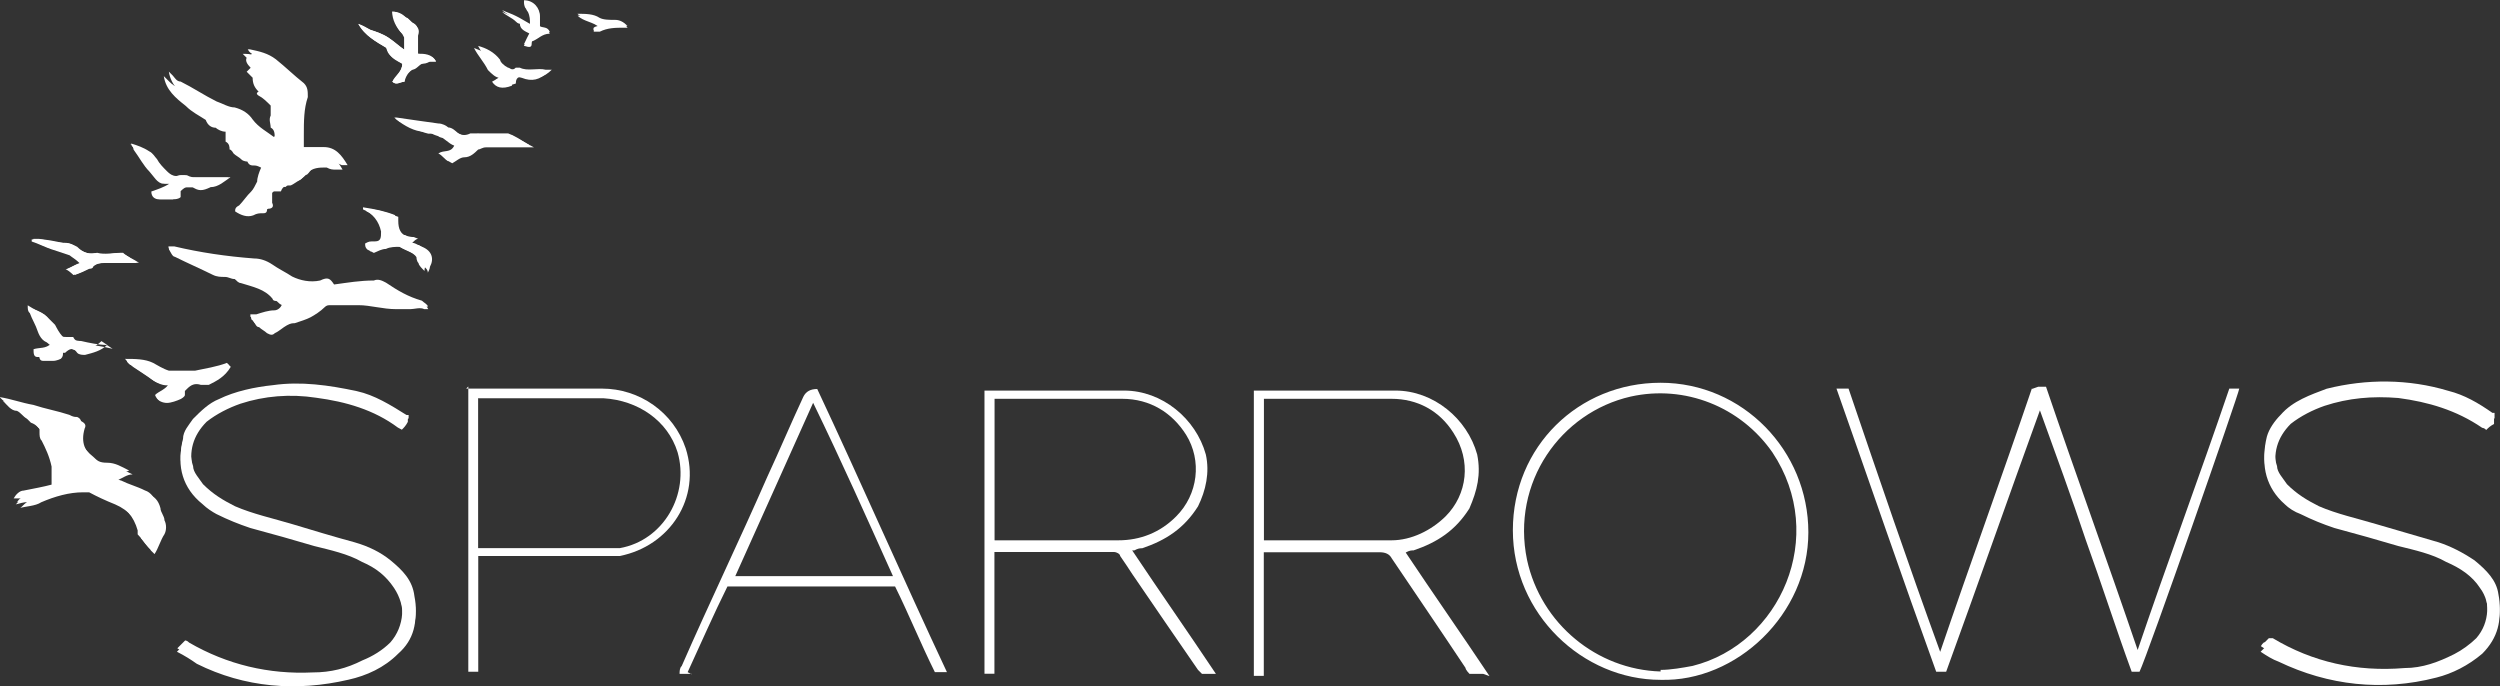<?xml version="1.0" encoding="UTF-8"?>
<svg id="Layer_2" data-name="Layer 2" xmlns="http://www.w3.org/2000/svg" viewBox="0 0 188.5 51.76">
  <rect x="0" y="0" width="188.5" height="51.76" fill="#333333" stroke="none"/>
  <defs>
    <style>
      .cls-1 {
        fill: #fff;
        stroke-width: 0px;
      }
    </style>
  </defs>
  <g id="Layer_2-2" data-name="Layer 2">
    <path class="cls-1" d="M153.2,29.3c-2.25,6.62-4.66,13.23-6.91,19.85h0c-2.41-6.62-4.66-13.23-6.91-19.85h-.91c2.55,7.23,4.96,14.28,7.52,21.35h.75c2.41-6.62,4.66-13.07,7.07-19.71,1.2,3.32,2.41,6.62,3.46,9.78,1.2,3.32,2.25,6.62,3.46,9.93h.59c.59-1.2,7.52-21.05,7.52-21.35h-.75c-2.25,6.62-4.66,13.07-6.91,19.71h0c-2.25-6.62-4.66-13.23-6.91-19.85h-.59l-.45.16-.02-.02ZM30.78,31.55h-.16c-1.2-.91-2.41-1.5-3.75-1.8-2.11-.59-4.21-.75-6.32-.45-1.36.16-2.71.45-4.07,1.05-.75.3-1.5.91-1.96,1.5-.3.45-.59.91-.75,1.5-.45,1.8,0,3.46,1.5,4.66.3.3.75.59,1.05.75.91.45,1.66.75,2.55,1.05,1.66.45,3.32.91,4.82,1.36,1.2.3,2.55.59,3.61,1.2,1.05.45,1.8,1.05,2.41,1.96.91,1.36.91,3.16-.3,4.36-.59.59-1.36,1.05-2.11,1.36-1.2.45-2.55.75-3.75.91-3.32.16-6.46-.45-9.32-2.25,0,0-.16,0-.3-.16l-.59.59c.59.3,1.05.59,1.5.91,3.61,1.8,7.52,2.11,11.43,1.2,1.36-.3,2.71-.91,3.75-1.96,1.2-1.05,1.5-2.41,1.2-4.07-.3-1.2-.91-1.96-1.8-2.71-.75-.59-1.8-1.05-2.71-1.36-1.5-.45-3-.91-4.66-1.36-1.5-.45-3-.75-4.36-1.36-.91-.45-1.8-.91-2.41-1.66-.3-.45-.59-.75-.75-1.36-.3-1.36,0-2.55,1.05-3.61.75-.59,1.66-1.05,2.55-1.36,1.8-.59,3.75-.75,5.71-.45,2.25.3,4.36.91,6.16,2.25l.3.16c.16-.16.3-.3.45-.59v-.3l.02.05ZM188.07,31.55h-.16c-1.05-.75-2.11-1.36-3.32-1.66-3-.91-6.16-1.05-9.18-.16-1.36.3-2.55.91-3.46,1.96-.45.45-.91,1.05-1.05,1.66-.45,1.8,0,3.46,1.36,4.66.3.3.75.59,1.2.75.91.45,1.66.75,2.55,1.05,1.66.45,3.32.91,4.82,1.36,1.2.3,2.55.59,3.61,1.2,1.05.45,1.96,1.05,2.55,1.96.91,1.2.75,3-.3,4.21-.45.59-1.05.91-1.66,1.2-1.2.59-2.41.91-3.75,1.05-3.61.3-6.77-.3-9.93-2.25h-.3s-.3.16-.3.3l-.3.3c.45.3.91.59,1.36.75,3.75,1.8,7.82,2.25,11.89,1.2,1.2-.3,2.41-.91,3.46-1.8,1.2-1.2,1.5-2.55,1.2-4.07-.3-1.05-1.05-1.96-1.8-2.55s-1.66-1.05-2.71-1.36c-1.5-.45-3.16-.91-4.66-1.36s-3-.75-4.36-1.36c-.91-.45-1.8-.91-2.41-1.66-.3-.45-.59-.75-.75-1.36-.3-1.36,0-2.55,1.05-3.61.75-.59,1.66-1.05,2.55-1.36,1.8-.59,3.61-.75,5.57-.59,2.25.3,4.36.91,6.32,2.25,0,0,.16,0,.3.16.16-.16.3-.3.59-.45v-.45.07ZM20.71,10.37h0c-.59-.45-1.2-.75-1.66-1.36-.3-.45-.75-.75-1.36-.91-.45,0-.91-.3-1.36-.45-.91-.45-1.8-1.05-2.71-1.5-.3,0-.45-.3-.59-.45,0,0-.16-.16-.3-.3.16,1.05.91,1.66,1.66,2.25.45.45,1.05.75,1.5,1.05h0c.16.3.45.45.75.59.3,0,.59.16.75.3v.75c.3,0,.3.3.3.59,0,0,.16.3.3.3.16.16.3.3.59.45.16,0,.45,0,.45.16.16.16.3.3.59.3,0,0,.3,0,.45.16,0,.45-.16.75-.3,1.05,0,.3-.16.45-.45.75s-.59.75-.91,1.05c0,0-.16.3-.3.45.45.3.75.59,1.36.3.16,0,.45,0,.75-.16.3,0,.45-.16.3-.45v-.75c.16-.16.3-.3.45-.45h.59c.16-.3.45-.3.75-.45.3,0,.59-.3.75-.45.16,0,.3-.3.45-.45.45-.45.91-.59,1.5-.45.3,0,.45,0,.75.16h.45c-.45-.75-.91-1.36-1.8-1.36h-1.5v-.91c0-1.05,0-1.96.3-2.86,0-.45,0-.75-.3-1.05-.75-.59-1.36-1.2-2.11-1.8-.59-.45-1.2-.59-1.96-.75h-.16s.16.3.3.3c-.09.2,0,.45.3.75,0,0,0,.16-.3.3.16.16.45.3.45.45,0,.45,0,.75.45,1.05v.3c.3.3.59.59.91.75v.75c-.3.3-.3.59,0,.91,0,.3.16.59.3.75l-.45.3.05.11ZM11.39,41.49c.3-.45.45-1.05.75-1.5s.16-.75,0-1.05c0-.3-.3-.59-.3-.91-.16-.45-.45-.91-.91-1.05-.59-.3-1.2-.45-1.8-.75-.16,0-.45-.3-.59-.3h0c.3,0,.75-.3,1.2-.45-.59-.3-1.05-.59-1.66-.59s-.75-.16-1.05-.45c-.75-.59-1.2-1.36-.91-2.41,0-.3,0-.45-.3-.59-.16,0-.3,0-.59-.16-.91-.3-1.8-.45-2.71-.75-.91-.16-1.66-.45-2.55-.59.3.3.59.59,1.05.75.3,0,.59.45.75.59l.3.3c.45,0,.59.45.91.75v.3c0,.16,0,.45.16.59.3.59.59,1.2.75,1.96v1.36c-.59.16-1.36.3-2.11.45-.3,0-.59.3-.75.59h.75c-.3.16-.45.3-.59.45h0c.59-.16,1.2-.3,1.66-.45,1.05-.59,1.96-.75,3.16-.75h.45c.59.45,1.2.75,1.96.91,1.05.45,1.66,1.2,1.96,2.25v.3c.3.3.45.59.75.91l.3.3h-.05ZM18.91,23.89c.16.3.3.59.59.59s.45.3.59.45.3.16.59,0c.3-.16.59-.45.91-.59.16,0,.3-.16.59-.16.45,0,.75-.16,1.2-.45.45-.16.75-.59,1.05-.75,0,0,.3-.16.45-.16h2.11c.91,0,1.96.3,2.86.3h2.41c0-.16-.3-.3-.45-.45-1.05-.3-1.8-.75-2.71-1.36-.3-.16-.59-.3-.91-.16-1.05,0-1.96.16-3,.3-.3-.45-.45-.59-1.05-.3-.75.16-1.5,0-2.11-.3-.45-.3-1.05-.59-1.5-.91-.45-.3-.91-.45-1.36-.45-2.11-.16-4.07-.45-6.02-.91h-.45c0,.3.3.45.45.59.91.45,1.96.91,2.86,1.36.3,0,.59.3.91.16.3,0,.45,0,.75.16.16,0,.3.16.45.3.75.3,1.8.45,2.41,1.2,0,0,.3,0,.3.16.16,0,.3.16.45.3,0,.3-.3.59-.59.59-.45,0-.91.16-1.36.3h-.45v.16l.02.05ZM39.96,10.96h0c-.45-.3-.91-.45-1.36-.75h-2.25c-.16-.16-.45-.16-.59,0h-.91c-.3-.16-.59-.3-.75-.45-.3,0-.45-.3-.75-.3-1.05-.16-2.11-.3-3.16-.45h-.16s0,.16.16.16c.75.3,1.36.75,2.11.91h.3c.3,0,.45.3.75.3.45,0,.75.45,1.2.75-.3.45-.91.3-1.2.59.3.3.45.45.75.59.3-.16.59-.45.91-.45.45,0,.75-.3,1.05-.59.16,0,.3-.16.59-.16h3.61l-.3-.16v.02ZM30.33,4.8c0,.59-.45.91-.75,1.36.3.3.59,0,.91,0,0-.39.2-.7.59-.91.3,0,.45-.3.75-.45.16,0,.3,0,.59-.16h.45c-.3-.59-.91-.45-1.36-.59v-1.36c0-.45,0-.75-.3-.91-.16,0-.3-.3-.59-.45-.3-.16-.59-.45-1.05-.45,0,.59.3,1.2.75,1.66l.16.3v.91c-.45-.3-.75-.59-1.2-.91-.45-.3-.91-.45-1.36-.59h0c-.3-.16-.45-.3-.91-.45.59.91,1.36,1.36,2.11,1.8.16.59.3.59,1.2,1.2h0v.02ZM17.25,13.37h-2.41c-.3,0-.45,0-.75-.16h-.45c-.45.16-.75,0-1.05-.3s-.59-.59-.75-.91c-.16-.16-.3-.45-.59-.59-.45-.3-.91-.45-1.36-.59,0,.16.16.3.3.45.45.59.75,1.2,1.2,1.66.3.3.45.75,1.05.91h.45c-.45.45-.91.45-1.36.59,0,.45.3.59.59.59h1.05s.3,0,.45-.16v-.45s.3-.3.45-.3h.45c.45.3.75.3,1.36,0,.59,0,1.05-.45,1.5-.75h-.16.02ZM17.25,27.51c-.75.16-1.5.3-2.41.59h-1.2c-.3.16-.59.16-.75,0-.45-.16-.75-.3-1.2-.59-.75-.45-1.36-.3-2.11-.3,0,.16.3.3.45.45.45.3.91.59,1.36.91.45.3.91.59,1.5.45h0c-.3.45-.75.59-1.05.91,0,.3.45.45.75.45s.75-.16,1.05-.3c0,0,.3-.16.3-.3v-.3l.16-.16c.3-.3.59-.45,1.05-.3h.59c.59-.3,1.2-.59,1.66-1.36l-.16-.16.02-.02ZM8.07,26.01c-.59,0-1.36-.16-1.96-.3-.3,0-.45,0-.59-.3h-.45c-.3,0-.45,0-.75-.3-.16-.3-.3-.59-.59-.91-.16-.3-.3-.45-.59-.59-.3-.16-.59-.3-1.05-.59,0,.3,0,.45.16.59.16.45.45.91.59,1.36.16.45.45.91,1.05.91-.45.45-.91.3-1.36.45,0,.3,0,.59.3.59h.75c.16,0,.45,0,.59-.16,0,0,0-.3.16-.45h.16c.3-.16.59-.3.91,0,0,0,.45.16.59.16.59,0,1.2-.3,1.66-.75l.45.3-.02-.02ZM27.94,18.94c.3,0,.59-.3.91-.3s.75,0,1.05-.16c.45.3,1.2.45,1.5.91,0,0,0,.3.16.45,0,.16.3.45.45.59,0-.16,0-.3.16-.45.3-.75,0-1.2-.59-1.5-.3,0-.45-.16-.75-.3.16,0,.3-.16.45-.3-.3,0-.45,0-.75-.16-.59,0-.91-.59-.75-1.2v-.3c-.75-.3-1.5-.45-2.41-.59v.16c.75.3,1.2.91,1.36,1.66,0,.45,0,.75-.45.75s-.45,0-.75.16c0,.16,0,.3.16.45l.3.16-.05-.05ZM2.52,18.03v.16c.45.16.91.45,1.5.59.45.16.91.3,1.36.45.3,0,.45.3.75.59-.45.16-.75.3-1.05.45.3.16.45.3.59.45.45-.16.75-.3,1.05-.45,0,0,.3,0,.3-.16.3-.3.75-.3,1.05-.3h2.41c-.45-.3-.91-.45-1.2-.75h-.16c-.59,0-1.2.16-1.8,0-.59.16-1.05,0-1.5-.45-.3-.16-.59-.3-.91-.3-.59,0-1.36-.16-1.96-.3h-.45.02ZM38.01,5.71h0c-.3,0-.59.3-.91.45.3.45.75.59,1.5.3,0-.45.3-.75.75-.59.75.3,1.36.16,1.96-.45h-.45c-.59,0-1.36.16-1.96-.16h-.91c-.16-.16-.45-.3-.59-.59-.3-.59-.91-.75-1.66-1.05.3.59.75,1.05,1.05,1.66.3.3.59.59.91.59l.3-.16h.02ZM39.96,1.8c-.3-.16-.75-.45-1.05-.59-.3-.16-.75-.3-1.05-.45h0c.3.3.75.45,1.05.75,0,0,.3,0,.3.16,0,.45.45.59.75.75-.16.3-.3.59-.45.91.3,0,.5-.05.59-.16v-.16c.45,0,.75-.59,1.36-.59-.16-.45-.59-.3-.75-.45v-.75c0-.59-.45-1.2-1.2-1.2,0,.3,0,.59.3.75.3.3.3.59.16.91v.16-.02ZM44.76,2.25h0s.3.16.45,0c.59-.3,1.2-.45,1.8-.3h.3c-.3-.3-.59-.45-.91-.45-.45,0-.91,0-1.2-.16-.45-.3-1.05-.3-1.66-.3.45.45,1.2.3,1.66.91,0,0-.3,0-.45.16v.16l.02-.02Z"/>
    <path class="cls-1" d="M85.36,41.49c2.11,3.16,4.21,6.16,6.32,9.32h-1.05l-.3-.3c-1.66-2.41-3.32-4.82-4.96-7.23-.3-.45-.59-.91-.91-1.36,0-.16-.3-.3-.45-.3h-9.03v9.18h-.75v-21.35h10.53c2.86,0,5.41,2.11,6.16,4.82.3,1.36,0,2.71-.59,3.91-1.05,1.66-2.41,2.55-4.21,3.16-.16,0-.3,0-.59.16h-.16l-.02-.02ZM75,40.74h9.32c1.66,0,3.16-.59,4.36-1.8,1.66-1.66,1.96-4.21.75-6.16-1.05-1.66-2.71-2.71-4.82-2.71h-9.62v10.68h0v-.02Z"/>
    <path class="cls-1" d="M111.85,50.81h-1.05s-.3-.3-.3-.45c-1.8-2.71-3.75-5.57-5.57-8.27-.16-.3-.45-.45-.91-.45h-8.73v9.32h-.75v-21.51h10.68c2.86,0,5.41,2.11,6.16,4.82.3,1.5,0,2.71-.59,4.07-1.05,1.66-2.41,2.55-4.21,3.16-.16,0-.3,0-.59.16,2.11,3.16,4.21,6.16,6.32,9.32l-.45-.16h-.02ZM95.3,40.74h9.62c1.5,0,3-.75,4.07-1.8,1.66-1.66,1.96-4.21.59-6.32-1.05-1.66-2.71-2.55-4.66-2.55h-9.62v10.68h0v-.02Z"/>
    <path class="cls-1" d="M125.21,51.26c-5.87,0-11.14-4.96-11.14-11.28s4.96-11.12,11.14-11.12,11.14,5.11,11.14,11.28-5.41,11.28-11.14,11.12ZM125.21,50.51c.75,0,1.66-.16,2.41-.3,6.62-1.66,10.23-9.78,6.02-16.1-2.41-3.46-6.62-5.11-10.68-4.21-5.27,1.2-9.03,6.46-7.82,12.32,1.05,4.82,5.27,8.27,10.07,8.41v-.16.02Z"/>
    <path class="cls-1" d="M30.78,31.55c-.16.16-.3.3-.45.59,0,0-.16,0-.3-.16-1.8-1.36-3.91-1.96-6.16-2.25-1.96-.3-3.91,0-5.71.45-.91.3-1.8.75-2.55,1.36-1.05,1.05-1.5,2.25-1.05,3.61,0,.45.45.91.75,1.36.75.75,1.5,1.2,2.41,1.66,1.36.59,2.86.91,4.36,1.36s3,.91,4.66,1.36c1.05.3,1.96.75,2.71,1.36.91.75,1.66,1.5,1.8,2.71.3,1.5,0,2.86-1.2,4.07-1.05,1.05-2.41,1.66-3.75,1.96-3.91.91-7.82.59-11.43-1.2-.45-.3-1.05-.59-1.5-.91l.59-.59s.16,0,.3.16c2.86,1.66,6.02,2.41,9.32,2.25,1.36,0,2.55-.3,3.75-.91.75-.3,1.5-.75,2.11-1.36,1.05-1.2,1.2-3,.3-4.36-.59-.91-1.5-1.5-2.41-1.96-1.2-.45-2.41-.91-3.61-1.2-1.66-.45-3.32-.75-4.82-1.36-.91-.3-1.8-.59-2.55-1.05-.45-.16-.75-.45-1.05-.75-1.5-1.2-1.96-2.86-1.5-4.66,0-.59.45-1.05.75-1.5.59-.59,1.2-1.2,1.96-1.5,1.2-.59,2.71-.91,4.07-1.05,2.11-.3,4.21,0,6.32.45,1.36.3,2.55,1.05,3.75,1.8h.16v.3l-.02-.05Z"/>
    <path class="cls-1" d="M188.07,31.55c-.16.16-.3.3-.59.45,0,0-.16,0-.3-.16-1.96-1.36-4.07-1.96-6.32-2.25-1.96-.16-3.75,0-5.57.59-.91.3-1.8.75-2.55,1.36-1.05,1.05-1.5,2.25-1.05,3.61,0,.45.45.91.75,1.36.75.75,1.5,1.2,2.41,1.66,1.36.59,2.86.91,4.36,1.36,1.5.45,3.16.91,4.66,1.36.91.3,1.8.75,2.71,1.36.91.75,1.66,1.5,1.8,2.55.3,1.5,0,3-1.2,4.07-.91.91-2.11,1.5-3.46,1.8-4.07,1.05-8.12.59-11.89-1.2-.45-.16-.91-.45-1.36-.75,0,0,.16-.3.3-.3l.3-.3h.3c3,1.8,6.32,2.55,9.93,2.25,1.36,0,2.55-.45,3.75-1.05.59-.3,1.2-.75,1.66-1.2,1.05-1.2,1.05-2.86.3-4.21-.59-.91-1.5-1.5-2.55-1.96-1.2-.45-2.41-.91-3.61-1.2-1.66-.45-3.32-.75-4.82-1.36-.91-.3-1.8-.59-2.55-1.05-.45-.16-.91-.45-1.2-.75-1.5-1.2-1.8-2.86-1.36-4.66.16-.59.59-1.2,1.05-1.66.91-1.05,2.25-1.5,3.46-1.96,3-.75,6.16-.75,9.18.16,1.2.3,2.25.91,3.32,1.66h.16v.45-.07Z"/>
    <path class="cls-1" d="M35.15,29.3h10.23c2.86,0,5.41,1.8,6.32,4.5,1.2,3.75-1.2,7.37-4.96,8.12h-10.68v8.73h-.75v-21.51l-.16.16h0ZM36.05,30.05v11.28h10.68c3.32-.59,5.27-4.07,4.36-7.23-.75-2.41-3-3.91-5.57-4.07h-9.48v.02Z"/>
    <path class="cls-1" d="M52.15,50.81h-.91c0-.16,0-.45.16-.59,2.11-4.82,4.36-9.48,6.46-14.28.91-1.96,1.8-4.07,2.71-6.02.2-.41.55-.59,1.05-.59,3.32,7.07,6.46,14.28,9.78,21.35h-.91c-1.05-2.11-1.96-4.36-3-6.46h-12.64c-1.05,2.11-1.96,4.21-3,6.46l.3.16.02-.02ZM61.31,30.37c-1.96,4.36-3.91,8.73-5.87,13.07h11.89c-1.96-4.36-3.91-8.73-6.02-13.07Z"/>
    <path class="cls-1" d="M20.71,10.37c0-.3,0-.59-.3-.75,0-.3-.16-.59,0-.91v-.75c-.3-.3-.59-.59-.91-.75,0,0-.3-.16,0-.3-.3-.3-.45-.59-.45-1.05,0,0-.3-.3-.45-.45,0,0,.16-.16.3-.3-.3-.3-.41-.55-.3-.75,0,0-.16-.16-.3-.3h.16c.75,0,1.36.3,1.96.75.75.59,1.36,1.2,2.11,1.8.3.3.45.59.3,1.05-.3.91-.3,1.96-.3,2.86v.91h1.5c.91,0,1.36.59,1.8,1.36h-.45c-.3,0-.45,0-.75-.16-.59,0-1.05,0-1.5.45-.16.16-.3.3-.45.45-.3.16-.45.3-.75.45-.3,0-.59,0-.75.45h-.59s-.16.16-.45.45v.75c0,.3,0,.45-.3.45s-.45,0-.75.16c-.45.16-.91,0-1.36-.3,0-.16,0-.3.3-.45.3-.3.59-.75.91-1.05.16-.16.3-.45.45-.75,0-.3.16-.75.3-1.05,0,0-.3-.16-.45-.16-.3,0-.45,0-.59-.3,0,0-.3,0-.45-.16s-.45-.3-.59-.45c0,0-.16-.3-.3-.3,0-.16,0-.45-.3-.59v-.75c-.3,0-.59-.16-.75-.3-.3,0-.59-.16-.75-.59h0c-.45-.3-1.05-.59-1.5-1.05-.75-.59-1.5-1.2-1.66-2.25,0,0,.16.16.3.3.16.16.45.45.59.45.91.45,1.8,1.05,2.71,1.5.45.16.91.3,1.36.45.59.16,1.05.45,1.36.91.45.59,1.05.91,1.66,1.36h0l.45-.3-.05-.11Z"/>
    <path class="cls-1" d="M11.39,41.49c-.3-.3-.45-.59-.75-.91v-.3c-.3-1.05-.91-1.8-1.96-2.25-.75-.3-1.36-.59-1.96-.91h-.45c-1.05,0-2.11.3-3.16.75-.45.3-1.2.3-1.66.45h0c.16,0,.3-.3.59-.45h-.75c.16-.3.45-.45.75-.59.75-.16,1.36-.3,2.11-.45v-1.36c0-.75-.45-1.36-.75-1.96,0-.16,0-.45-.16-.59v-.3c-.3-.3-.45-.59-.91-.75l-.3-.3c-.3-.16-.45-.45-.75-.59-.45,0-.75-.45-1.05-.75.91.16,1.66.3,2.55.59.91.16,1.8.45,2.71.75.16,0,.45,0,.59.16.3.16.45.3.3.59-.3,1.05,0,1.8.91,2.41.3.3.59.45,1.05.45s1.05.3,1.66.59c-.45,0-.75.3-1.2.45h0c.16,0,.45.3.59.3.59.3,1.2.45,1.8.75.45.16.75.45.91,1.05,0,.3.3.59.3.91.16.3.16.75,0,1.05-.3.45-.45,1.05-.75,1.5l-.3-.3h.05Z"/>
    <path class="cls-1" d="M18.91,23.89h.45c.45,0,.91-.16,1.36-.3.3,0,.45-.3.59-.59-.16,0-.3-.16-.45-.3,0,0-.3,0-.3-.16-.59-.75-1.5-.91-2.41-1.2-.16,0-.3-.16-.45-.3-.3,0-.45-.16-.75-.16s-.59,0-.91-.16c-.91-.45-1.96-.91-2.86-1.36-.16,0-.3-.3-.45-.59h.45c1.96.45,4.07.75,6.02.91.45,0,.91.16,1.36.45s.91.59,1.5.91c.75.45,1.36.45,2.11.3.59-.16.75,0,1.05.3,1.05,0,1.96-.16,3-.3.3,0,.59,0,.91.16.91.59,1.8,1.05,2.71,1.36.16,0,.3.16.45.45h-.3c-.3-.16-.75,0-1.05,0h-1.05c-1.05,0-1.96-.3-2.86-.3h-2.11c-.16,0-.3,0-.45.16-.3.3-.75.59-1.05.75s-.75.3-1.2.45c-.16,0-.3,0-.59.16-.3.16-.59.45-.91.59-.16.16-.3.16-.59,0-.16-.16-.45-.3-.59-.45-.3,0-.3-.45-.59-.59v-.16l-.05-.05Z"/>
    <path class="cls-1" d="M39.96,10.96h-3.61c-.16,0-.3,0-.59.16-.3.3-.59.45-1.05.59-.3,0-.59.3-.91.45-.3-.16-.45-.45-.75-.59.45-.3.91,0,1.2-.59-.45-.16-.75-.59-1.2-.75-.3,0-.45-.16-.75-.3h-.3c-.75,0-1.5-.45-2.11-.91l-.16-.16h.16c1.05.16,2.11.3,3.16.45.3,0,.59.16.75.3.3,0,.59.3.75.45.3.16.59.16.91,0h2.86c.45.16.91.45,1.36.75h0l.3.16-.02-.02Z"/>
    <path class="cls-1" d="M30.33,4.8c-.91-.45-.91-.59-1.2-1.2-.75-.45-1.66-.91-2.11-1.8.3.16.59.3.91.45h0c.45.16.91.3,1.36.59s.75.59,1.2.91v-.91s0-.3-.16-.3c-.45-.45-.59-1.05-.75-1.66.45,0,.75.16,1.05.45.16,0,.3.3.59.45.3.3.45.45.3.91v1.36c.45,0,1.05,0,1.36.59h-.45c-.16,0-.3,0-.59.16-.3,0-.45.3-.75.45-.3.2-.5.5-.59.91-.3,0-.59.3-.91,0,.16-.45.75-.75.75-1.36h0v-.02Z"/>
    <path class="cls-1" d="M17.25,13.37c-.45.3-.91.59-1.5.75h-1.8c-.16,0-.3.16-.45.3v.45s-.3,0-.45.16h-1.05c-.3,0-.59-.16-.59-.59.45-.16.91-.3,1.36-.59h-.45c-.45,0-.75-.59-1.05-.91-.45-.45-.75-1.05-1.2-1.66,0,0,0-.3-.3-.45.59.3,1.05.45,1.36.59.16,0,.45.3.59.59.3.3.45.59.75.91.3.3.59.45,1.05.3h.45c.16.3.45.16.75.16h2.55-.02Z"/>
    <path class="cls-1" d="M17.25,27.51c-.3.59-.91,1.05-1.66,1.36h-.59c-.45-.16-.75,0-1.05.3l-.16.16v.3s-.16.16-.3.3c-.3,0-.75.3-1.05.3s-.59,0-.75-.45c.3-.3.91-.45,1.05-.91h0c-.59.16-1.05,0-1.5-.45-.45-.3-.91-.59-1.36-.91-.16,0-.3-.3-.45-.45.75,0,1.5,0,2.11.3.3.16.75.45,1.2.59h1.96c.75-.16,1.66-.3,2.41-.59l.16.16-.02.02Z"/>
    <path class="cls-1" d="M8.07,26.01c-.45.45-1.05.59-1.66.75-.16,0-.45,0-.59-.16-.3-.45-.59-.3-.91,0h-.16c0,.16,0,.3-.16.45,0,0-.3.16-.59.16h-.75c-.3,0-.3-.3-.3-.59.45,0,.91,0,1.36-.45-.59,0-.91-.45-1.05-.91s-.45-.91-.59-1.36c0-.16,0-.3-.16-.59.45.16.75.3,1.05.59l.59.59c.16.3.3.59.59.91.16.3.3.3.75.3h.45c.16.3.45.3.59.3.59,0,1.36.16,1.96.3l-.45-.3.02.02Z"/>
    <path class="cls-1" d="M27.94,18.94s0-.3-.16-.45c.3,0,.45,0,.75-.16.45,0,.59-.3.45-.75-.16-.75-.59-1.36-1.36-1.66v-.16c.75,0,1.66.3,2.41.59v.3c0,.59.16,1.05.75,1.2.16,0,.45,0,.75.16-.16,0-.3.16-.45.3.3,0,.59.3.75.3.75.3.91.91.59,1.5,0,0,0,.16-.16.45,0-.3-.3-.45-.45-.59,0,0,0-.3-.16-.45-.3-.45-1.05-.59-1.5-.91-.3,0-.75,0-1.05.16-.3,0-.59.16-.91.3l-.3-.16.05.05Z"/>
    <path class="cls-1" d="M2.52,18.03h.3c.59,0,1.36.16,1.96.3.3,0,.59,0,.91.3.45.3.91.59,1.5.45.59.3,1.2,0,1.8,0h.16c.45.16.75.45,1.2.75h-2.41c-.3,0-.75,0-1.05.3l-.3.16c-.3.16-.59.3-1.05.45,0,0-.3-.3-.59-.45.3,0,.59-.3,1.05-.45-.3-.3-.59-.45-.75-.59-.45-.16-.91-.3-1.36-.45s-1.05-.45-1.5-.59v-.16h.16-.02Z"/>
    <path class="cls-1" d="M38.01,5.71c-.45,0-.75-.3-.91-.59-.3-.59-.75-1.05-1.05-1.66.59.16,1.2.45,1.66,1.05,0,.16.3.45.59.59.16,0,.3.3.59,0h.3c.59.3,1.36,0,1.96.16h.45c-.59.59-1.2.75-1.96.45-.3,0-.75,0-.75.59-.91.3-1.36.3-1.5-.3.3,0,.59-.3.91-.45h0l-.3.16h0Z"/>
    <path class="cls-1" d="M39.96,1.8c0-.3,0-.59-.16-.91-.16-.16-.16-.45-.3-.75.75,0,1.2.59,1.2,1.2v.75c.3,0,.59,0,.75.45-.59,0-.91.45-1.36.59v.16c0,.3-.16.3-.59.16.16-.3.3-.59.45-.91-.3-.16-.75-.3-.75-.75,0,0-.16,0-.3-.16-.3-.3-.75-.45-1.05-.75h0c.3.16.75.3,1.05.45s.59.45,1.05.59v-.16.02Z"/>
    <path class="cls-1" d="M44.76,2.25s.3,0,.45-.16c-.45-.45-1.2-.45-1.66-.91.59,0,1.05,0,1.66.3.3.3.75.16,1.2.16s.59,0,.91.45h-.3c-.59,0-1.2,0-1.8.3h-.45v-.16l-.02.02Z"/>
  </g>
</svg>